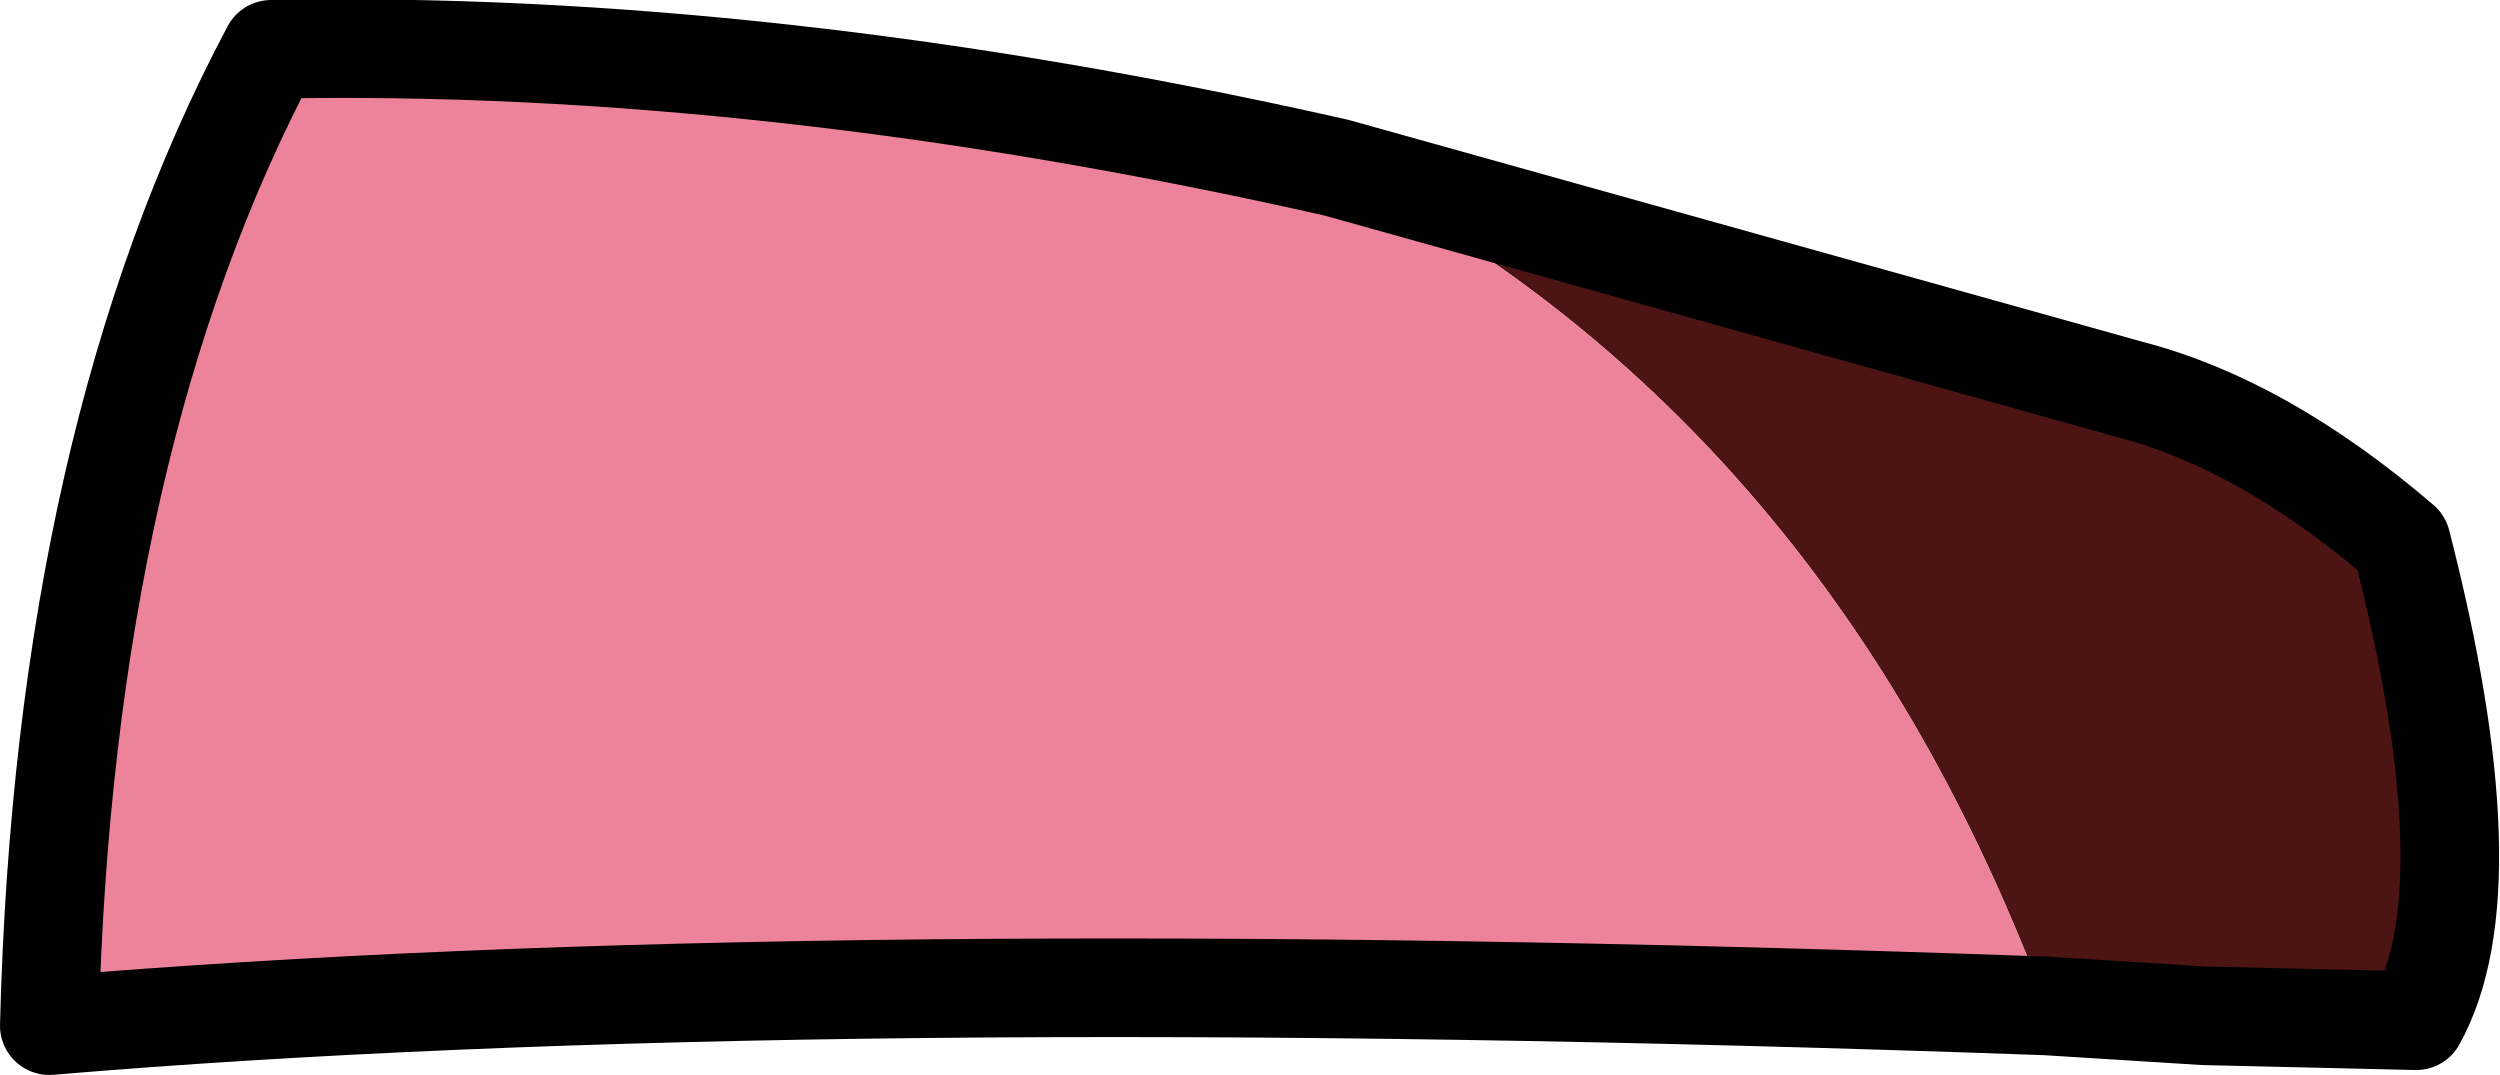<?xml version="1.0" encoding="UTF-8" standalone="no"?>
<svg xmlns:xlink="http://www.w3.org/1999/xlink" height="10.9px" width="25.35px" xmlns="http://www.w3.org/2000/svg">
  <g transform="matrix(1.0, 0.0, 0.0, 1.0, 14.45, 6.45)">
    <path d="M-0.9 -4.75 L7.15 -2.5 Q8.5 -2.15 9.9 -0.95 10.8 2.55 10.05 3.9 L7.9 3.85 6.3 3.75 Q4.1 -2.15 -0.9 -4.75" fill="#4d1414" fill-rule="evenodd" stroke="none"/>
    <path d="M6.3 3.75 Q-6.25 3.3 -13.95 3.95 -13.8 -2.0 -11.7 -5.95 -6.65 -6.05 -0.9 -4.75 4.1 -2.15 6.3 3.75" fill="#ec839a" fill-rule="evenodd" stroke="none"/>
    <path d="M-0.9 -4.75 L7.15 -2.5 Q8.5 -2.15 9.9 -0.95 10.8 2.55 10.05 3.9 L7.9 3.85 6.3 3.75 Q-6.25 3.3 -13.95 3.95 -13.8 -2.0 -11.7 -5.95 -6.65 -6.05 -0.9 -4.75 Z" fill="none" stroke="#000000" stroke-linecap="round" stroke-linejoin="round" stroke-width="1.0"/>
  </g>
</svg>
